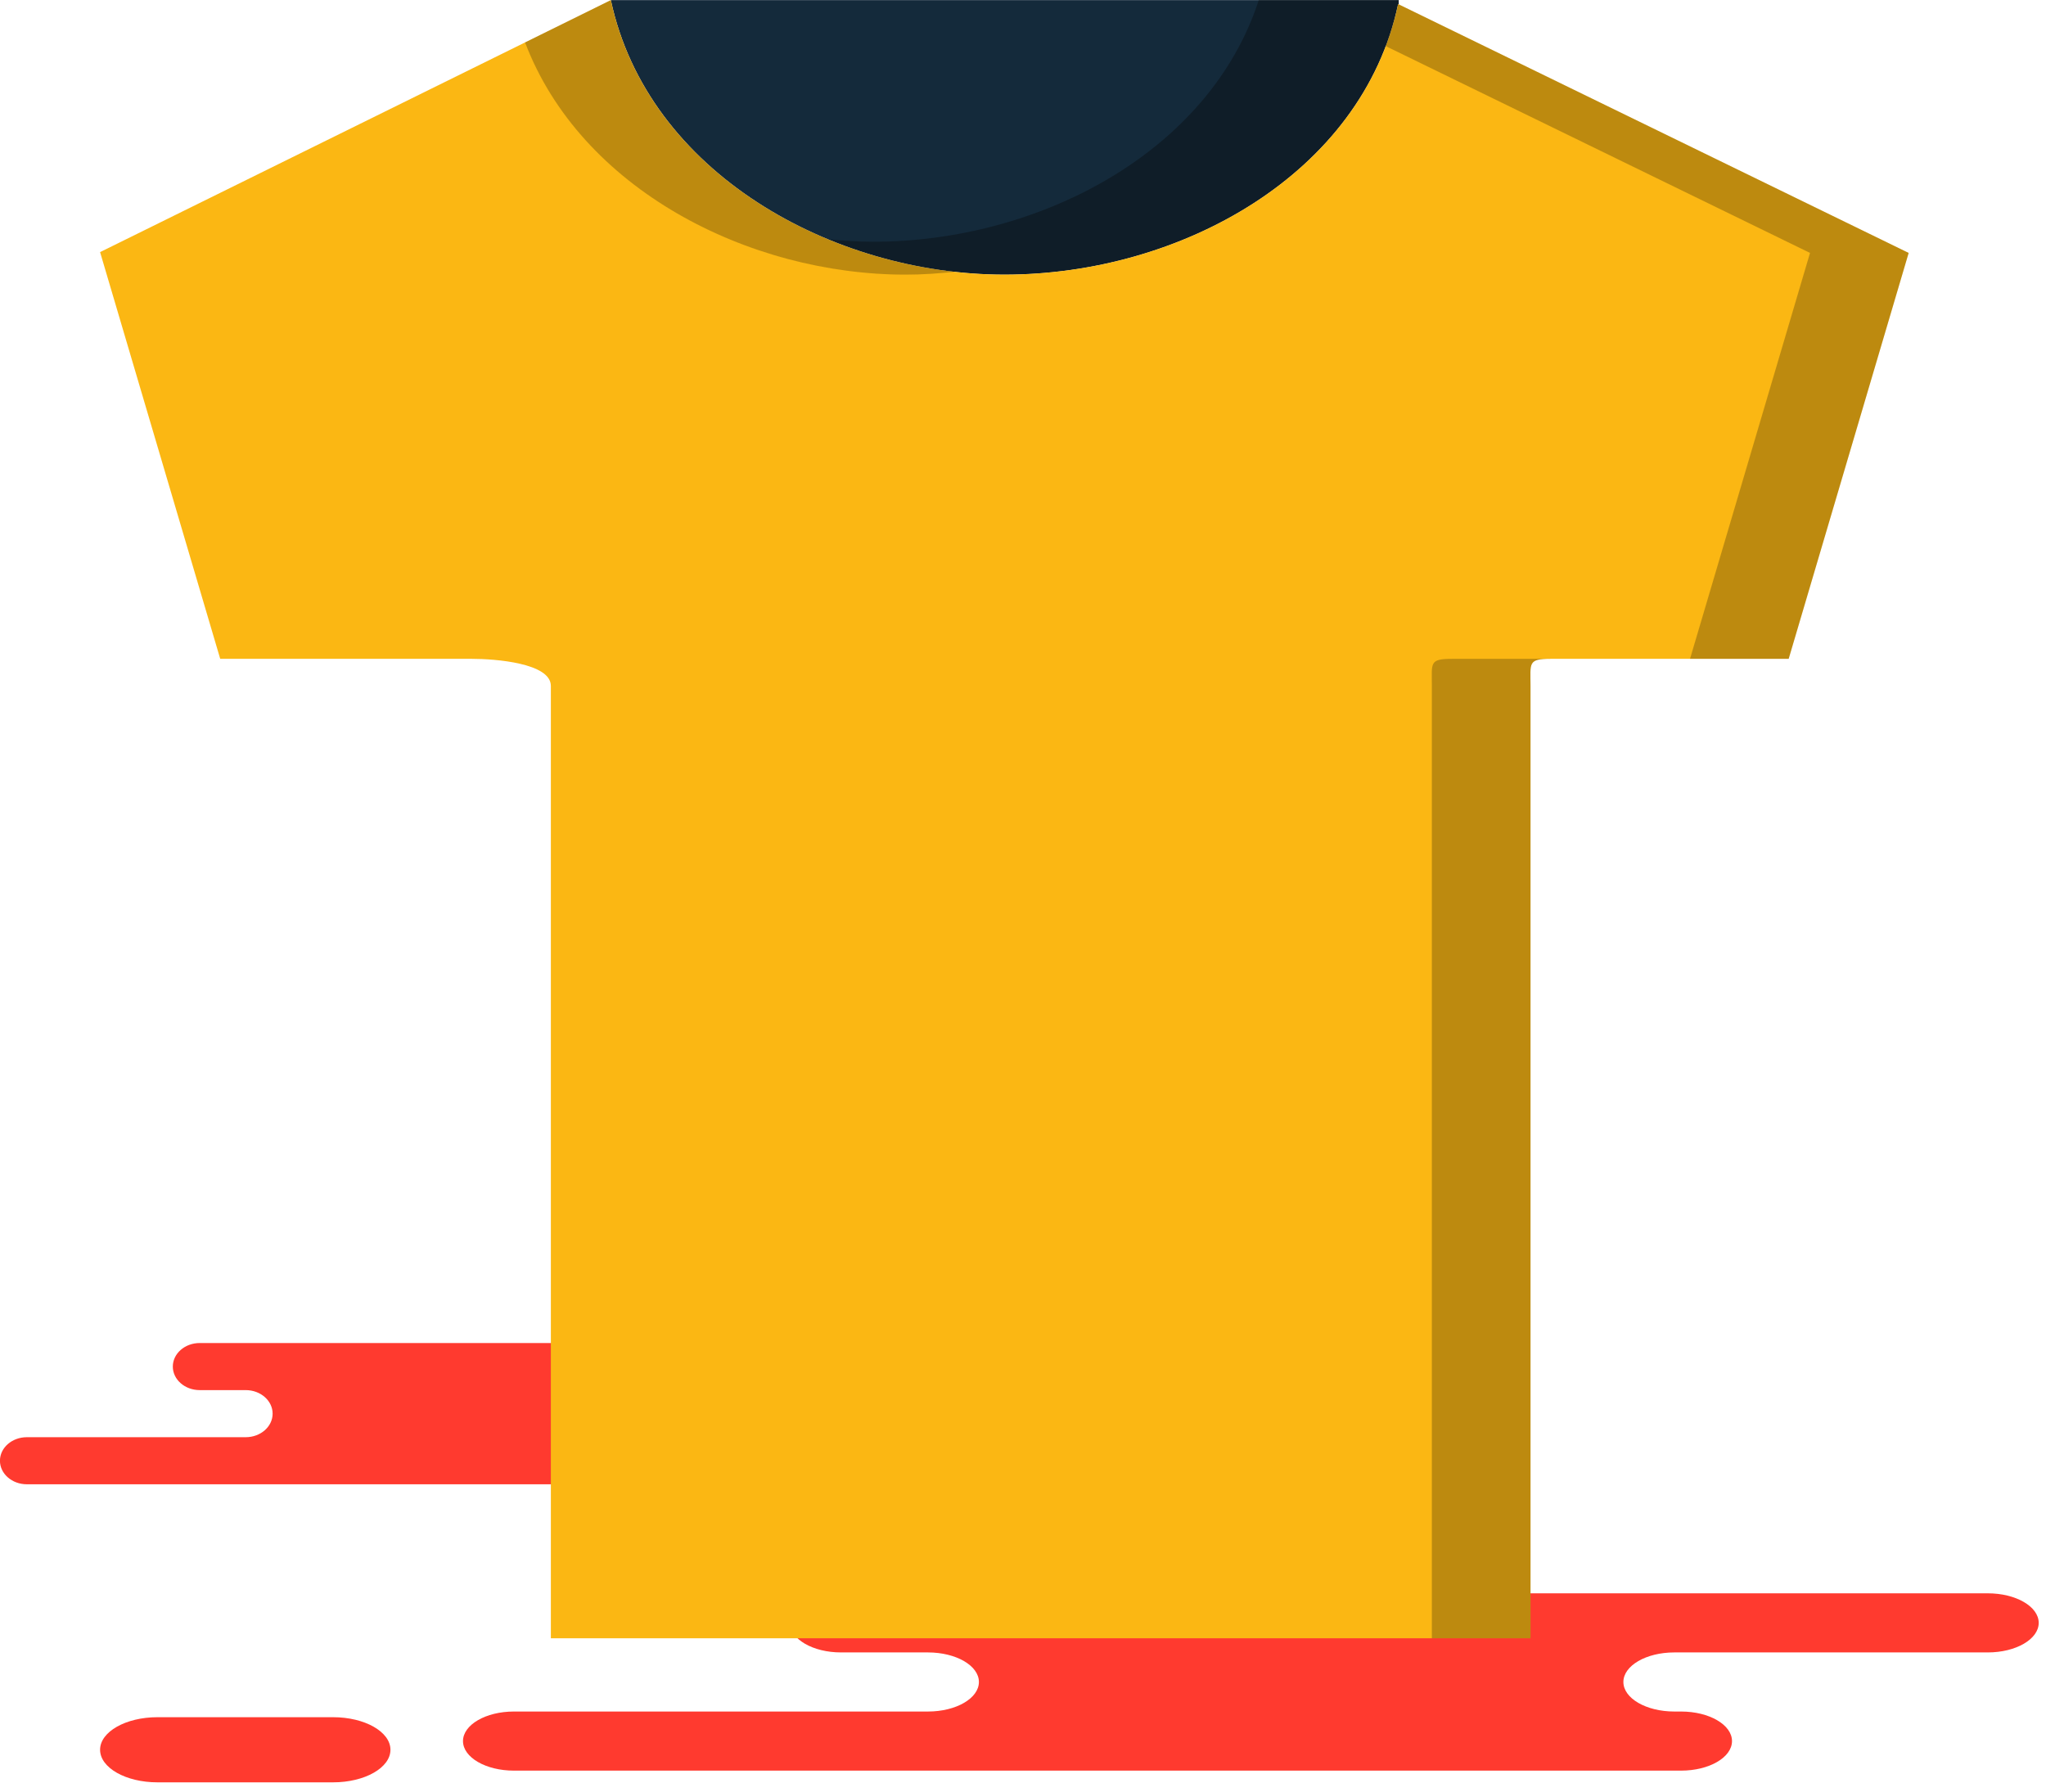 <svg xmlns="http://www.w3.org/2000/svg" xmlns:xlink="http://www.w3.org/1999/xlink" preserveAspectRatio="xMidYMid" width="218" height="191" viewBox="0 0 218 191">
  <defs>
    <style>

      .cls-3 {
        fill: #ff3a2f;
      }

      .cls-6 {
        fill: #142a3b;
      }

      .cls-7 {
        fill: #060606;
        opacity: 0.35;
      }

      .cls-8 {
        fill: #fbb713;
      }

      .cls-9 {
        fill: #060606;
        opacity: 0.25;
      }
    </style>
  </defs>
  <g id="group-33svg">
    <path d="M163.580,188.691 C163.580,188.691 179.119,188.691 179.119,188.691 C182.115,188.691 184.543,187.281 184.543,185.543 C184.543,183.803 182.115,182.392 179.119,182.392 C179.119,182.392 178.395,182.392 178.395,182.392 C175.399,182.392 172.971,180.983 172.971,179.243 C172.971,177.504 175.399,176.094 178.395,176.094 C178.395,176.094 211.799,176.094 211.799,176.094 C214.794,176.094 217.223,174.684 217.223,172.944 C217.223,171.205 214.794,169.795 211.799,169.795 C211.799,169.795 171.657,169.795 171.657,169.795 C171.657,169.795 89.607,169.795 89.607,169.795 C86.610,169.795 84.182,171.205 84.182,172.944 C84.182,174.684 86.610,176.094 89.607,176.094 C89.607,176.094 98.877,176.094 98.877,176.094 C101.873,176.094 104.302,177.504 104.302,179.243 C104.302,180.983 101.873,182.392 98.877,182.392 C98.877,182.392 54.756,182.392 54.756,182.392 C51.761,182.392 49.332,183.803 49.332,185.543 C49.332,187.281 51.761,188.691 54.756,188.691 C54.756,188.691 65.184,188.691 65.184,188.691 C65.184,188.691 163.580,188.691 163.580,188.691 Z" id="path-1" class="cls-3" fill-rule="evenodd"/>
    <path d="M60.377,158.175 C60.377,158.175 68.589,158.175 68.589,158.175 C70.172,158.175 71.456,157.052 71.456,155.666 C71.456,154.281 70.172,153.158 68.589,153.158 C68.589,153.158 68.207,153.158 68.207,153.158 C66.624,153.158 65.340,152.035 65.340,150.649 C65.340,149.264 66.624,148.140 68.207,148.140 C68.207,148.140 85.860,148.140 85.860,148.140 C87.445,148.140 88.728,147.017 88.728,145.631 C88.728,144.247 87.445,143.122 85.860,143.122 C85.860,143.122 64.645,143.122 64.645,143.122 C64.645,143.122 21.280,143.122 21.280,143.122 C19.697,143.122 18.414,144.247 18.414,145.631 C18.414,147.017 19.697,148.140 21.280,148.140 C21.280,148.140 26.180,148.140 26.180,148.140 C27.763,148.140 29.047,149.264 29.047,150.649 C29.047,152.035 27.763,153.158 26.180,153.158 C26.180,153.158 2.862,153.158 2.862,153.158 C1.278,153.158 -0.005,154.281 -0.005,155.666 C-0.005,157.052 1.278,158.175 2.862,158.175 C2.862,158.175 8.373,158.175 8.373,158.175 C8.373,158.175 60.377,158.175 60.377,158.175 Z" id="path-2" class="cls-3" fill-rule="evenodd"/>
    <path d="M35.493,182.997 C38.866,182.997 41.602,184.551 41.602,186.467 C41.602,188.384 38.866,189.938 35.493,189.938 C35.493,189.938 16.773,189.938 16.773,189.938 C13.399,189.938 10.664,188.384 10.664,186.467 C10.664,184.551 13.399,182.997 16.773,182.997 C16.773,182.997 35.493,182.997 35.493,182.997 Z" id="path-3" class="cls-3" fill-rule="evenodd"/>
    <path d="M107.019,29.266 C125.783,29.266 145.123,18.556 148.969,0.436 C148.969,0.436 149.033,0.466 149.033,0.466 C149.033,0.466 149.033,0.012 149.033,0.012 C149.033,0.012 65.085,0.012 65.085,0.012 C68.998,18.367 88.664,29.266 107.019,29.266 Z" id="path-4" class="cls-6" fill-rule="evenodd"/>
    <path d="M134.118,0.011 C128.850,16.256 110.677,25.762 93.005,25.762 C91.440,25.762 89.867,25.653 88.294,25.498 C94.230,27.944 100.696,29.267 107.019,29.267 C125.783,29.267 145.123,18.556 148.969,0.435 C148.969,0.435 149.033,0.466 149.033,0.466 C149.033,0.466 149.033,0.011 149.033,0.011 C149.033,0.011 134.118,0.011 134.118,0.011 Z" id="path-5" class="cls-7" fill-rule="evenodd"/>
    <path d="M190.581,70.210 C190.581,70.210 165.223,70.210 165.223,70.210 C162.777,70.210 163.075,70.655 163.075,73.096 C163.075,73.096 163.075,174.588 163.075,174.588 C163.075,174.588 58.694,174.588 58.694,174.588 C58.694,174.588 58.694,73.096 58.694,73.096 C58.694,70.655 52.732,70.210 50.289,70.210 C50.289,70.210 23.464,70.210 23.464,70.210 C23.464,70.210 10.664,26.867 10.664,26.867 C10.664,26.867 65.085,0.012 65.085,0.012 C68.998,18.367 88.664,29.266 107.019,29.266 C125.783,29.266 145.123,18.556 148.969,0.435 C148.969,0.435 203.366,26.953 203.366,26.953 C203.366,26.953 190.581,70.210 190.581,70.210 Z" id="path-6" class="cls-8" fill-rule="evenodd"/>
    <path d="M148.969,0.435 C148.640,1.985 148.159,3.459 147.614,4.898 C147.614,4.898 192.856,26.954 192.856,26.954 C192.856,26.954 180.071,70.210 180.071,70.210 C180.071,70.210 190.582,70.210 190.582,70.210 C190.582,70.210 203.366,26.954 203.366,26.954 C203.366,26.954 148.969,0.435 148.969,0.435 Z" id="path-7" class="cls-9" fill-rule="evenodd"/>
    <path d="M96.508,29.267 C98.284,29.267 100.063,29.140 101.836,28.951 C85.115,27.126 68.631,16.646 65.085,0.011 C65.085,0.011 55.946,4.521 55.946,4.521 C61.869,20.126 79.718,29.267 96.508,29.267 Z" id="path-8" class="cls-9" fill-rule="evenodd"/>
    <path d="M152.564,73.097 C152.564,73.097 152.564,174.588 152.564,174.588 C152.564,174.588 163.075,174.588 163.075,174.588 C163.075,174.588 163.075,73.097 163.075,73.097 C163.075,70.654 162.777,70.210 165.223,70.210 C165.223,70.210 154.712,70.210 154.712,70.210 C152.266,70.210 152.564,70.654 152.564,73.097 Z" id="path-9" class="cls-9" fill-rule="evenodd"/>
  </g>
</svg>
